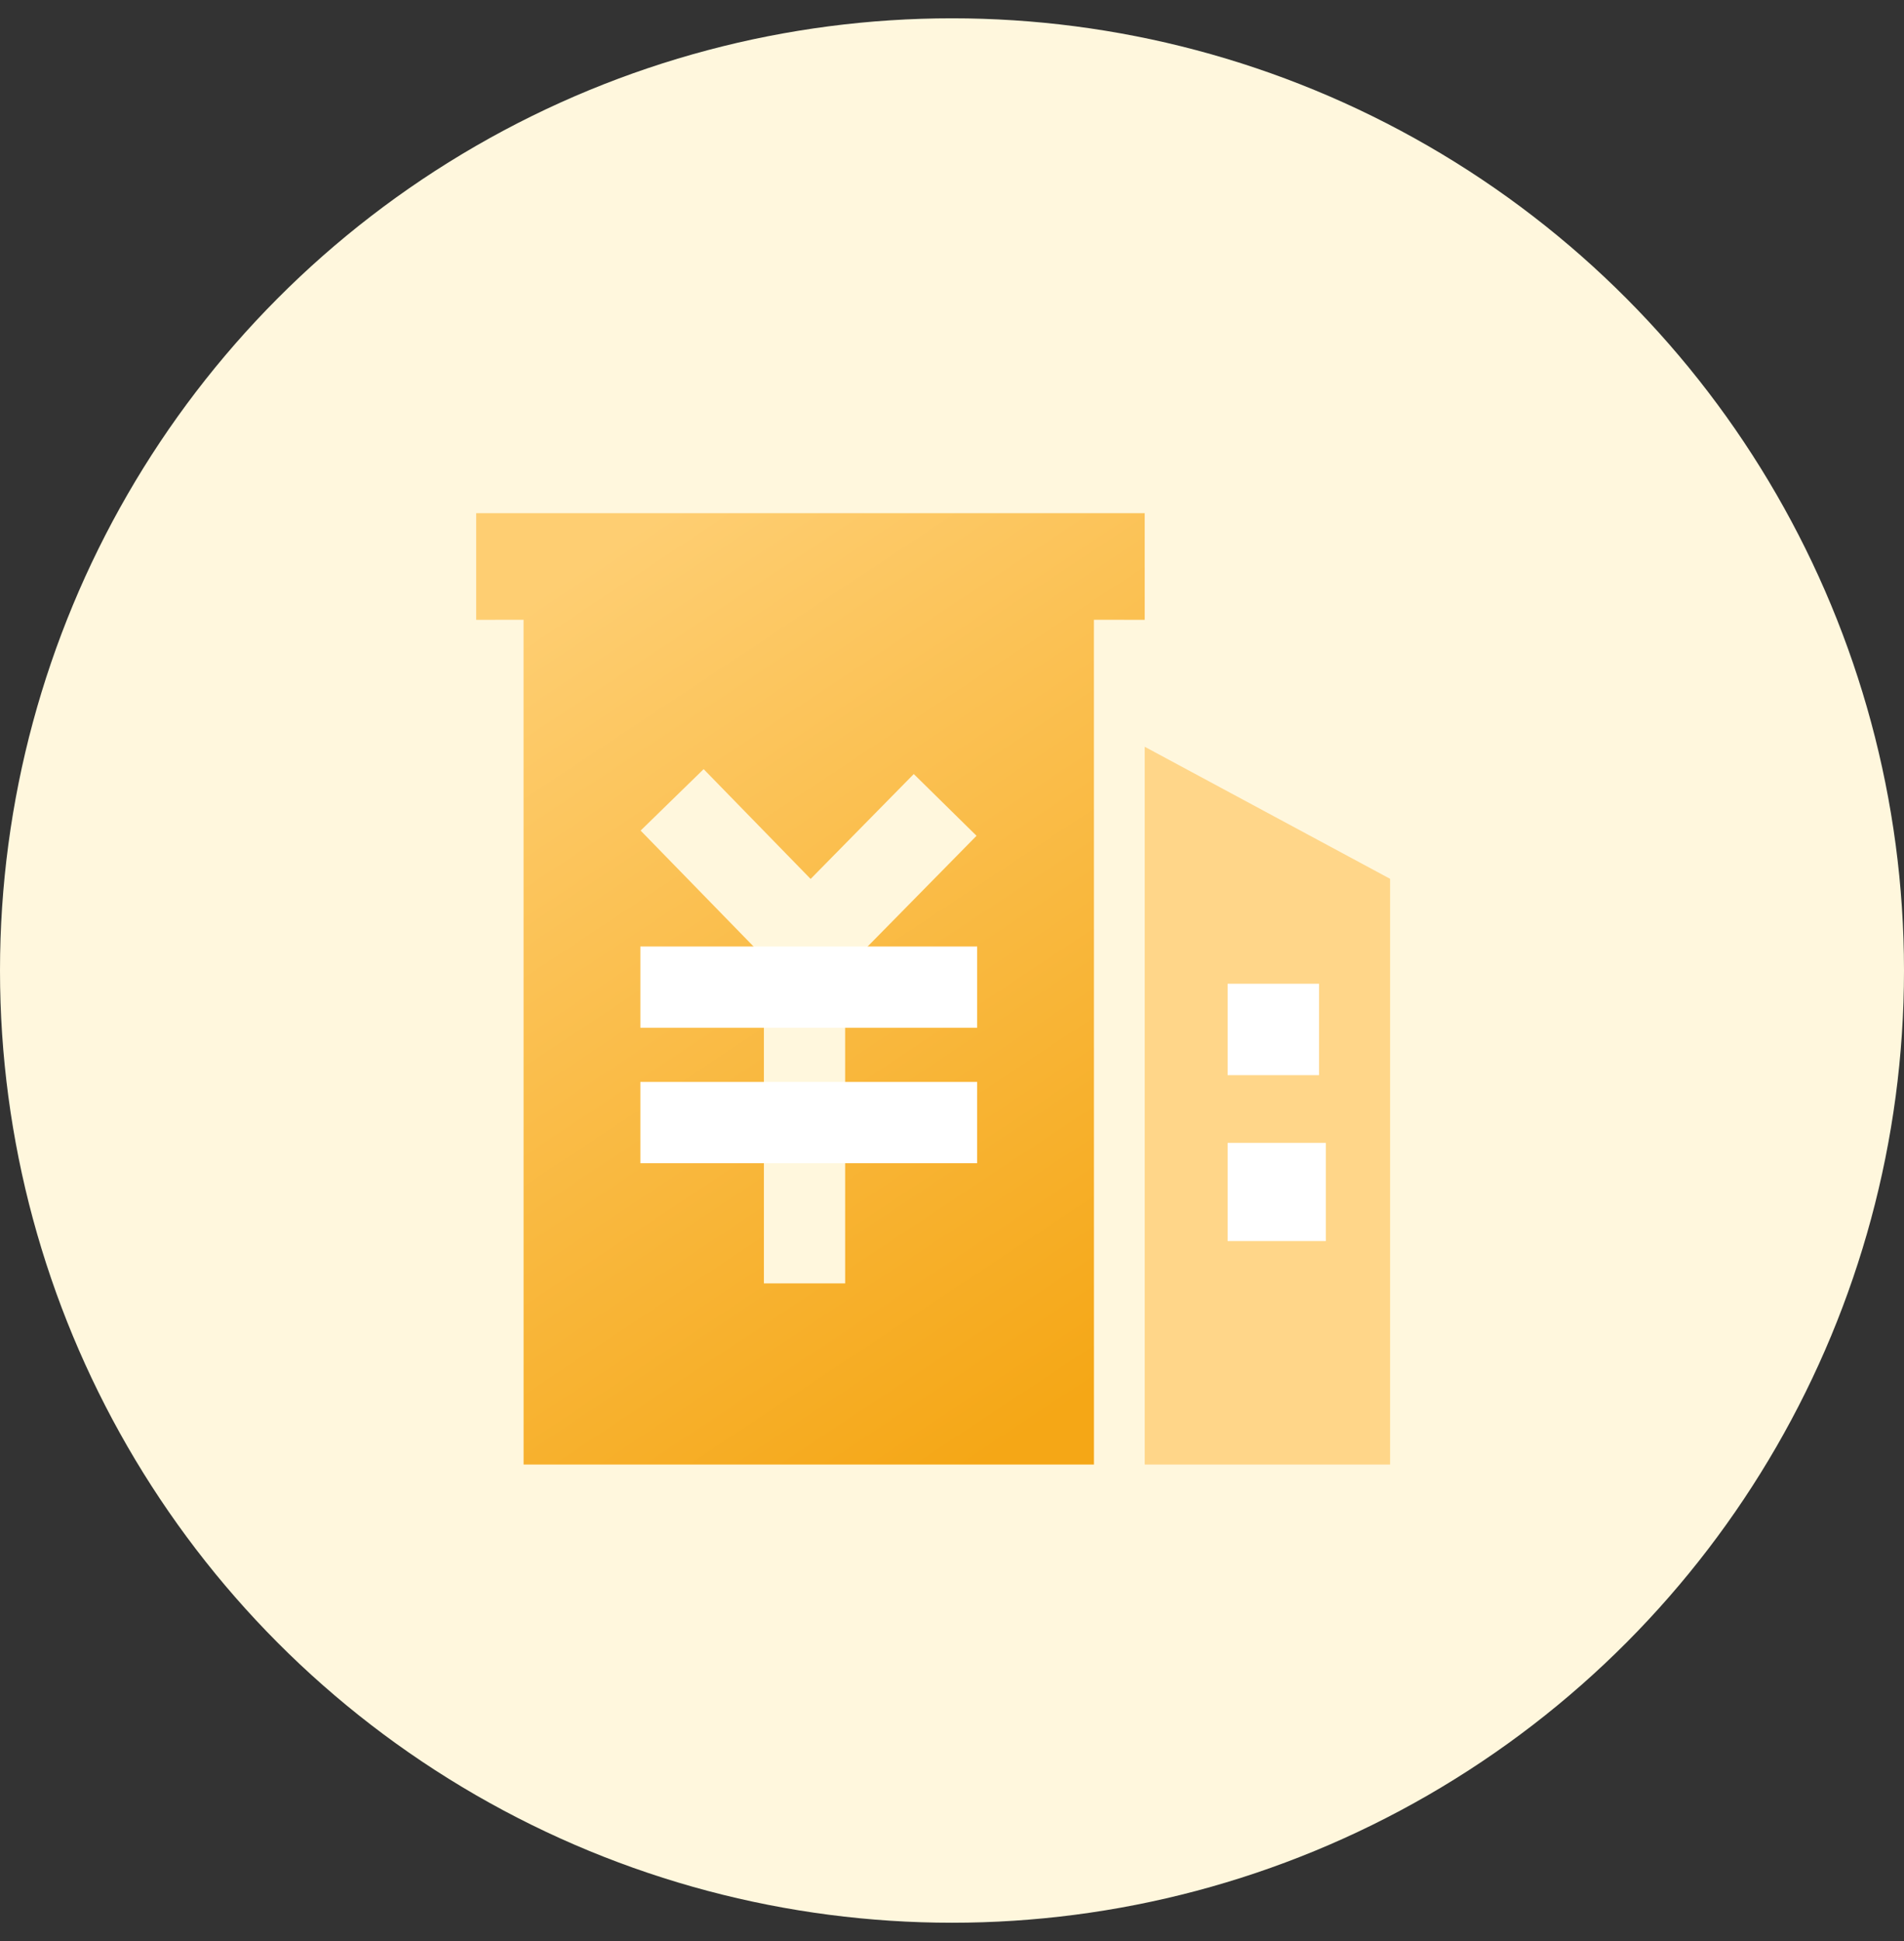 <?xml version="1.0" encoding="UTF-8"?>
<svg width="52px" height="53px" viewBox="0 0 52 53" version="1.1" xmlns="http://www.w3.org/2000/svg" xmlns:xlink="http://www.w3.org/1999/xlink">
    <rect x="0" y="0" width="52" height="53" fill="#333333" stroke="none"/>
    <title>椭圆形</title>
    <defs>
        <linearGradient x1="28.781%" y1="0%" x2="74.7%" y2="100%" id="linearGradient-1">
            <stop stop-color="#FECE72" offset="0%"></stop>
            <stop stop-color="#F5A716" offset="100%"></stop>
        </linearGradient>
    </defs>
    <g id="页面-1" stroke="none" stroke-width="1" fill="none" fill-rule="evenodd">
        <g id="智享生活-公共服务-生活缴费" transform="translate(-30, -561)">
            <g id="编组-4" transform="translate(15, 128)">
                <g id="编组-3备份-8" transform="translate(0, 425)">
                    <g id="编组-11" transform="translate(15, 8.5)">
                        <circle id="椭圆形" fill="#FFF7DD" cx="26" cy="26" r="26"></circle>
                        <g id="wuyefei" transform="translate(13, 13.5)" fill-rule="nonzero">
                            <path d="M18.263,0.012 L18.263,2.924 L16.876,2.923 L16.877,25.988 L1.3,25.988 L1.299,2.923 L0.005,2.924 L0.005,0.012 L18.263,0.012 Z M6.217,7.001 L4.496,8.679 L7.863,12.134 L7.863,21.043 L10.082,21.043 L10.081,12.469 L13.67,8.821 L11.956,7.135 L9.139,9.999 L6.217,7.001 Z" id="形状结合" fill="url(#linearGradient-1)"></path>
                            <polygon id="路径" fill="#FFD689" points="18.263 6.39 18.263 25.988 24.965 25.988 24.965 9.996"></polygon>
                            <path d="M20.528,12.861 L23.024,12.861 L23.024,15.357 L20.528,15.357 L20.528,12.861 Z M20.528,17.206 L23.209,17.206 L23.209,19.887 L20.528,19.887 L20.528,17.206 Z M4.489,11.844 L13.687,11.844 L13.687,14.063 L4.489,14.063 L4.489,11.844 Z M4.489,15.542 L13.687,15.542 L13.687,17.761 L4.489,17.761 L4.489,15.542 Z" id="形状" fill="#FFFFFF"></path>
                        </g>
                    </g>
                </g>
            </g>
        </g>
    </g>
</svg>